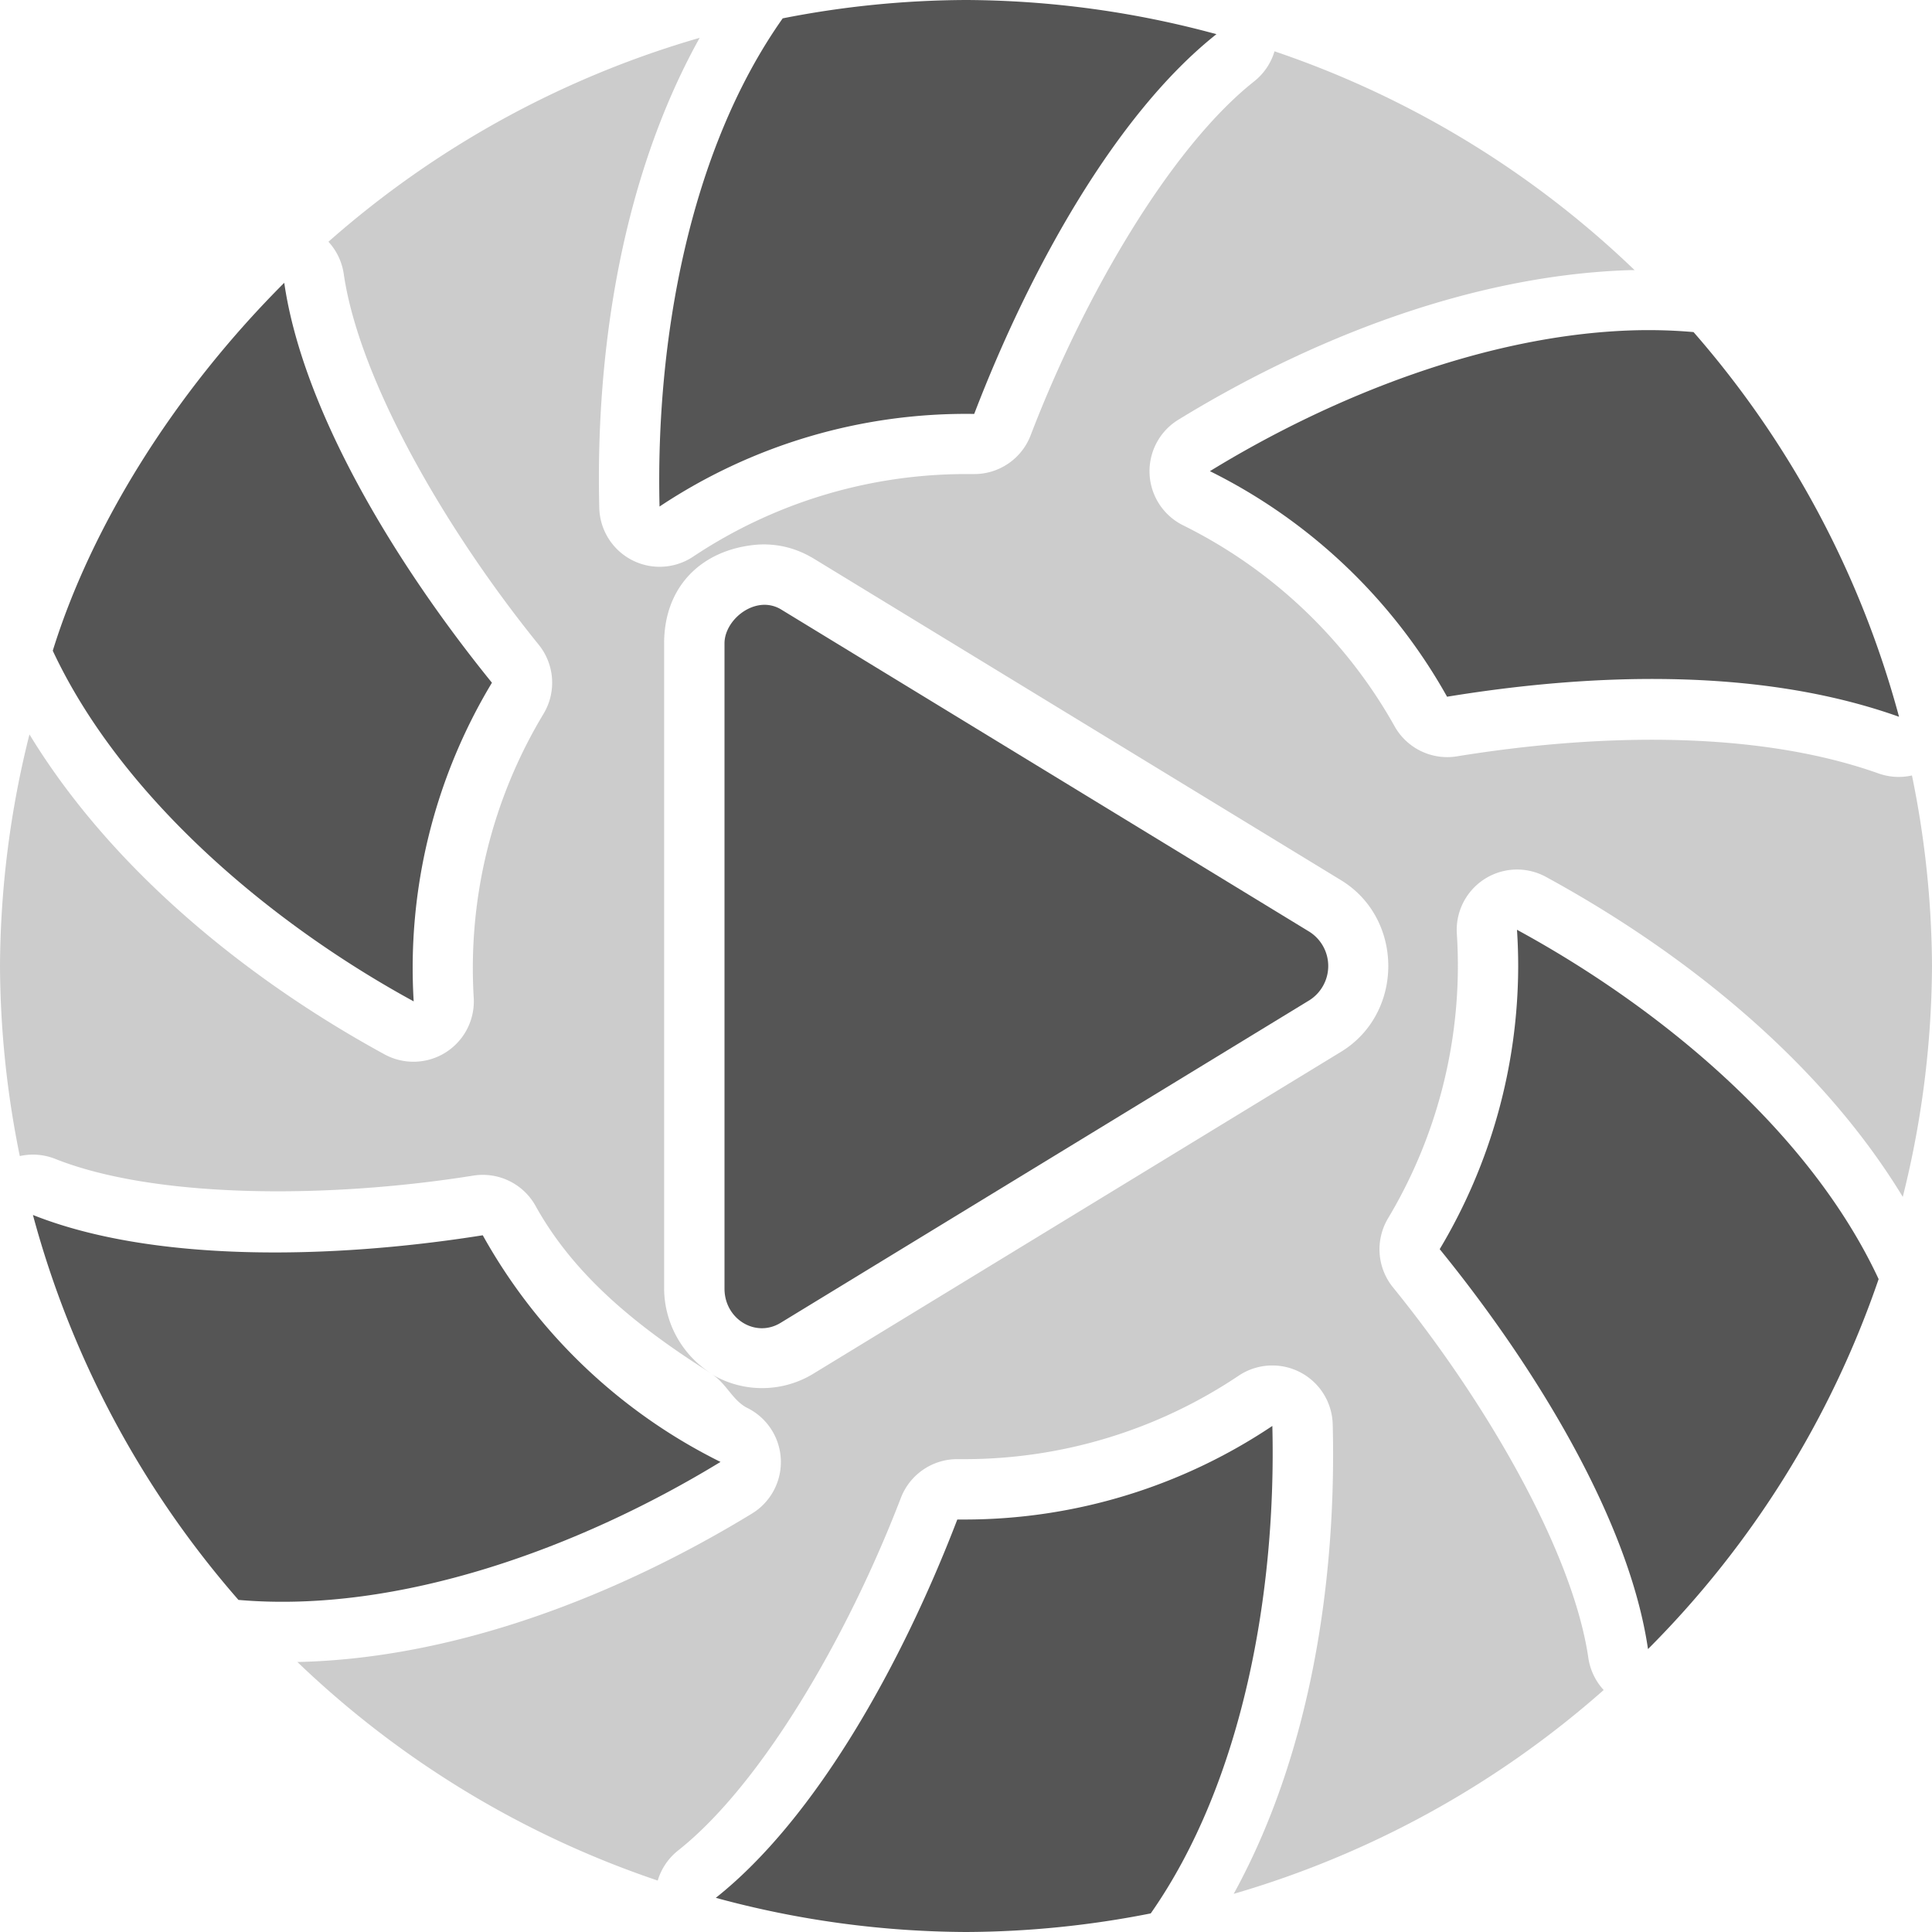 <svg xmlns="http://www.w3.org/2000/svg" width="16" height="16"><path d="M5.795.313A8 8 0 0 0 2.72 2.002a.5.5 0 0 1 .127.268c.127.871.834 2.106 1.615 3.07a.5.5 0 0 1 .039.572 4.082 4.082 0 0 0-.578 2.348.5.5 0 0 1-.738.472C2.07 8.124.934 7.216.244 6.082A8 8 0 0 0 0 8a8 8 0 0 0 .164 1.574.5.5 0 0 1 .295.024c.818.325 2.237.333 3.46.138a.5.5 0 0 1 .517.252c.333.6.879 1.023 1.455 1.387a.837.837 0 0 1-.391-.703V5.328c0-.472.31-.772.754-.816a.78.78 0 0 1 .46.1.5.5 0 0 1 .01.005l4.381 2.672c.523.318.523 1.104 0 1.422l-4.38 2.672a.815.815 0 0 1-.827 0c.116.072.169.216.291.277a.5.5 0 0 1 .038.875c-1.087.663-2.434 1.2-3.764 1.229a8 8 0 0 0 2.984 1.81.5.5 0 0 1 .17-.25c.689-.546 1.401-1.766 1.844-2.92a.5.5 0 0 1 .47-.32h.06a.5.5 0 0 1 .003 0 4.074 4.074 0 0 0 2.264-.691.5.5 0 0 1 .252-.084.5.5 0 0 1 .527.488c.032 1.275-.177 2.717-.82 3.887a8 8 0 0 0 3.064-1.688.5.5 0 0 1-.127-.266c-.127-.871-.836-2.106-1.619-3.07a.5.5 0 0 1-.04-.57 4.078 4.078 0 0 0 .57-2.356.5.5 0 0 1 .498-.533.5.5 0 0 1 .238.06c1.12.61 2.264 1.51 2.957 2.651A8 8 0 0 0 16 8a8 8 0 0 0-.166-1.578.5.5 0 0 1-.275-.016c-1.054-.375-2.402-.32-3.495-.142a.5.5 0 0 1-.515-.25A4.084 4.084 0 0 0 9.797 4.35a.5.5 0 0 1-.04-.873c1.079-.662 2.418-1.199 3.745-1.24h.035A8 8 0 0 0 10.555.425a.5.5 0 0 1-.17.25c-.691.548-1.407 1.774-1.85 2.931a.5.5 0 0 1-.47.32h-.067a.5.5 0 0 1-.004 0 4.075 4.075 0 0 0-2.254.684.5.5 0 0 1-.777-.404c-.032-1.276.179-2.721.832-3.894zM7.998.5a7.504 7.504 0 0 0-1.182.12c-.5.793-.731 1.856-.789 2.903.546-.237 1.09-.475 1.688-.511A9.026 9.026 0 0 1 9.119.652C8.747.594 8.38.502 8.002.5h-.004zm5.535 2.736c-.857.027-1.762.45-2.601.873.447.34.891.679 1.205 1.149a9.208 9.208 0 0 1 2.691.027c-.29-.722-.593-1.442-1.092-2.043-.068-.001-.135-.008-.203-.006zM2.23 3.45c-.495.634-.98 1.281-1.2 1.91.432.797 1.202 1.505 2.048 2.07.071-.58.203-1.144.467-1.667A9.204 9.204 0 0 1 2.23 3.449zM6.5 5.652v4.696L10.35 8 6.5 5.652zm6.418 2.912c-.069.582-.202 1.15-.465 1.674a9.227 9.227 0 0 1 1.315 2.307c.469-.6.93-1.207 1.199-1.922-.433-.795-1.201-1.496-2.049-2.059zm-11.74 2.16c.284.706.582 1.409 1.066 1.999.923.023 1.941-.304 2.865-.772-.476-.35-.937-.714-1.265-1.209a9.229 9.229 0 0 1-2.666-.017zm8.795 1.758c-.546.24-1.093.477-1.692.514a9.02 9.02 0 0 1-1.398 2.352c.373.058.74.15 1.119.152.4-.002.797-.055 1.191-.121.493-.79.722-1.85.78-2.897z" opacity=".3" fill="#555555"/><path d="M8 0a7.98 7.98 0 0 0-1.518.152c-.777 1.1-1.053 2.676-1.02 4.043a4.579 4.579 0 0 1 2.606-.767C8.531 2.22 9.245.94 10.074.283A8 8 0 0 0 8 0zM2.354 2.342C1.43 3.266.752 4.372.437 5.389c.565 1.208 1.79 2.25 2.989 2.904a4.578 4.578 0 0 1 .648-2.639C3.26 4.65 2.506 3.39 2.354 2.342zm11.164.394c-1.2.038-2.477.54-3.498 1.166a4.579 4.579 0 0 1 1.964 1.868c1.137-.186 2.554-.258 3.743.166a8 8 0 0 0-1.702-3.186h-.002a4.293 4.293 0 0 0-.505-.014zM6.305 5.01c-.16.016-.305.168-.305.318v5.344c0 .252.258.41.465.283l4.38-2.672a.336.336 0 0 0 0-.566l-4.38-2.672a.265.265 0 0 0-.16-.035zM12.563 7.7a4.579 4.579 0 0 1 .01.303 4.579 4.579 0 0 1-.65 2.342c.817 1.005 1.572 2.264 1.725 3.312a8 8 0 0 0 1.91-3.064c-.565-1.213-1.793-2.239-2.995-2.893zM.273 10.063a8 8 0 0 0 1.702 3.187 8 8 0 0 0 .002 0c1.328.115 2.825-.432 3.99-1.143a4.579 4.579 0 0 1-1.969-1.877c-1.277.203-2.742.223-3.725-.168zm10.264 1.746a4.579 4.579 0 0 1-2.543.775 4.579 4.579 0 0 1-.066 0c-.462 1.204-1.174 2.478-2 3.133A8 8 0 0 0 8 16a8 8 0 0 0 1.53-.154c.766-1.095 1.041-2.67 1.007-4.037z" fill="#555555"/></svg>